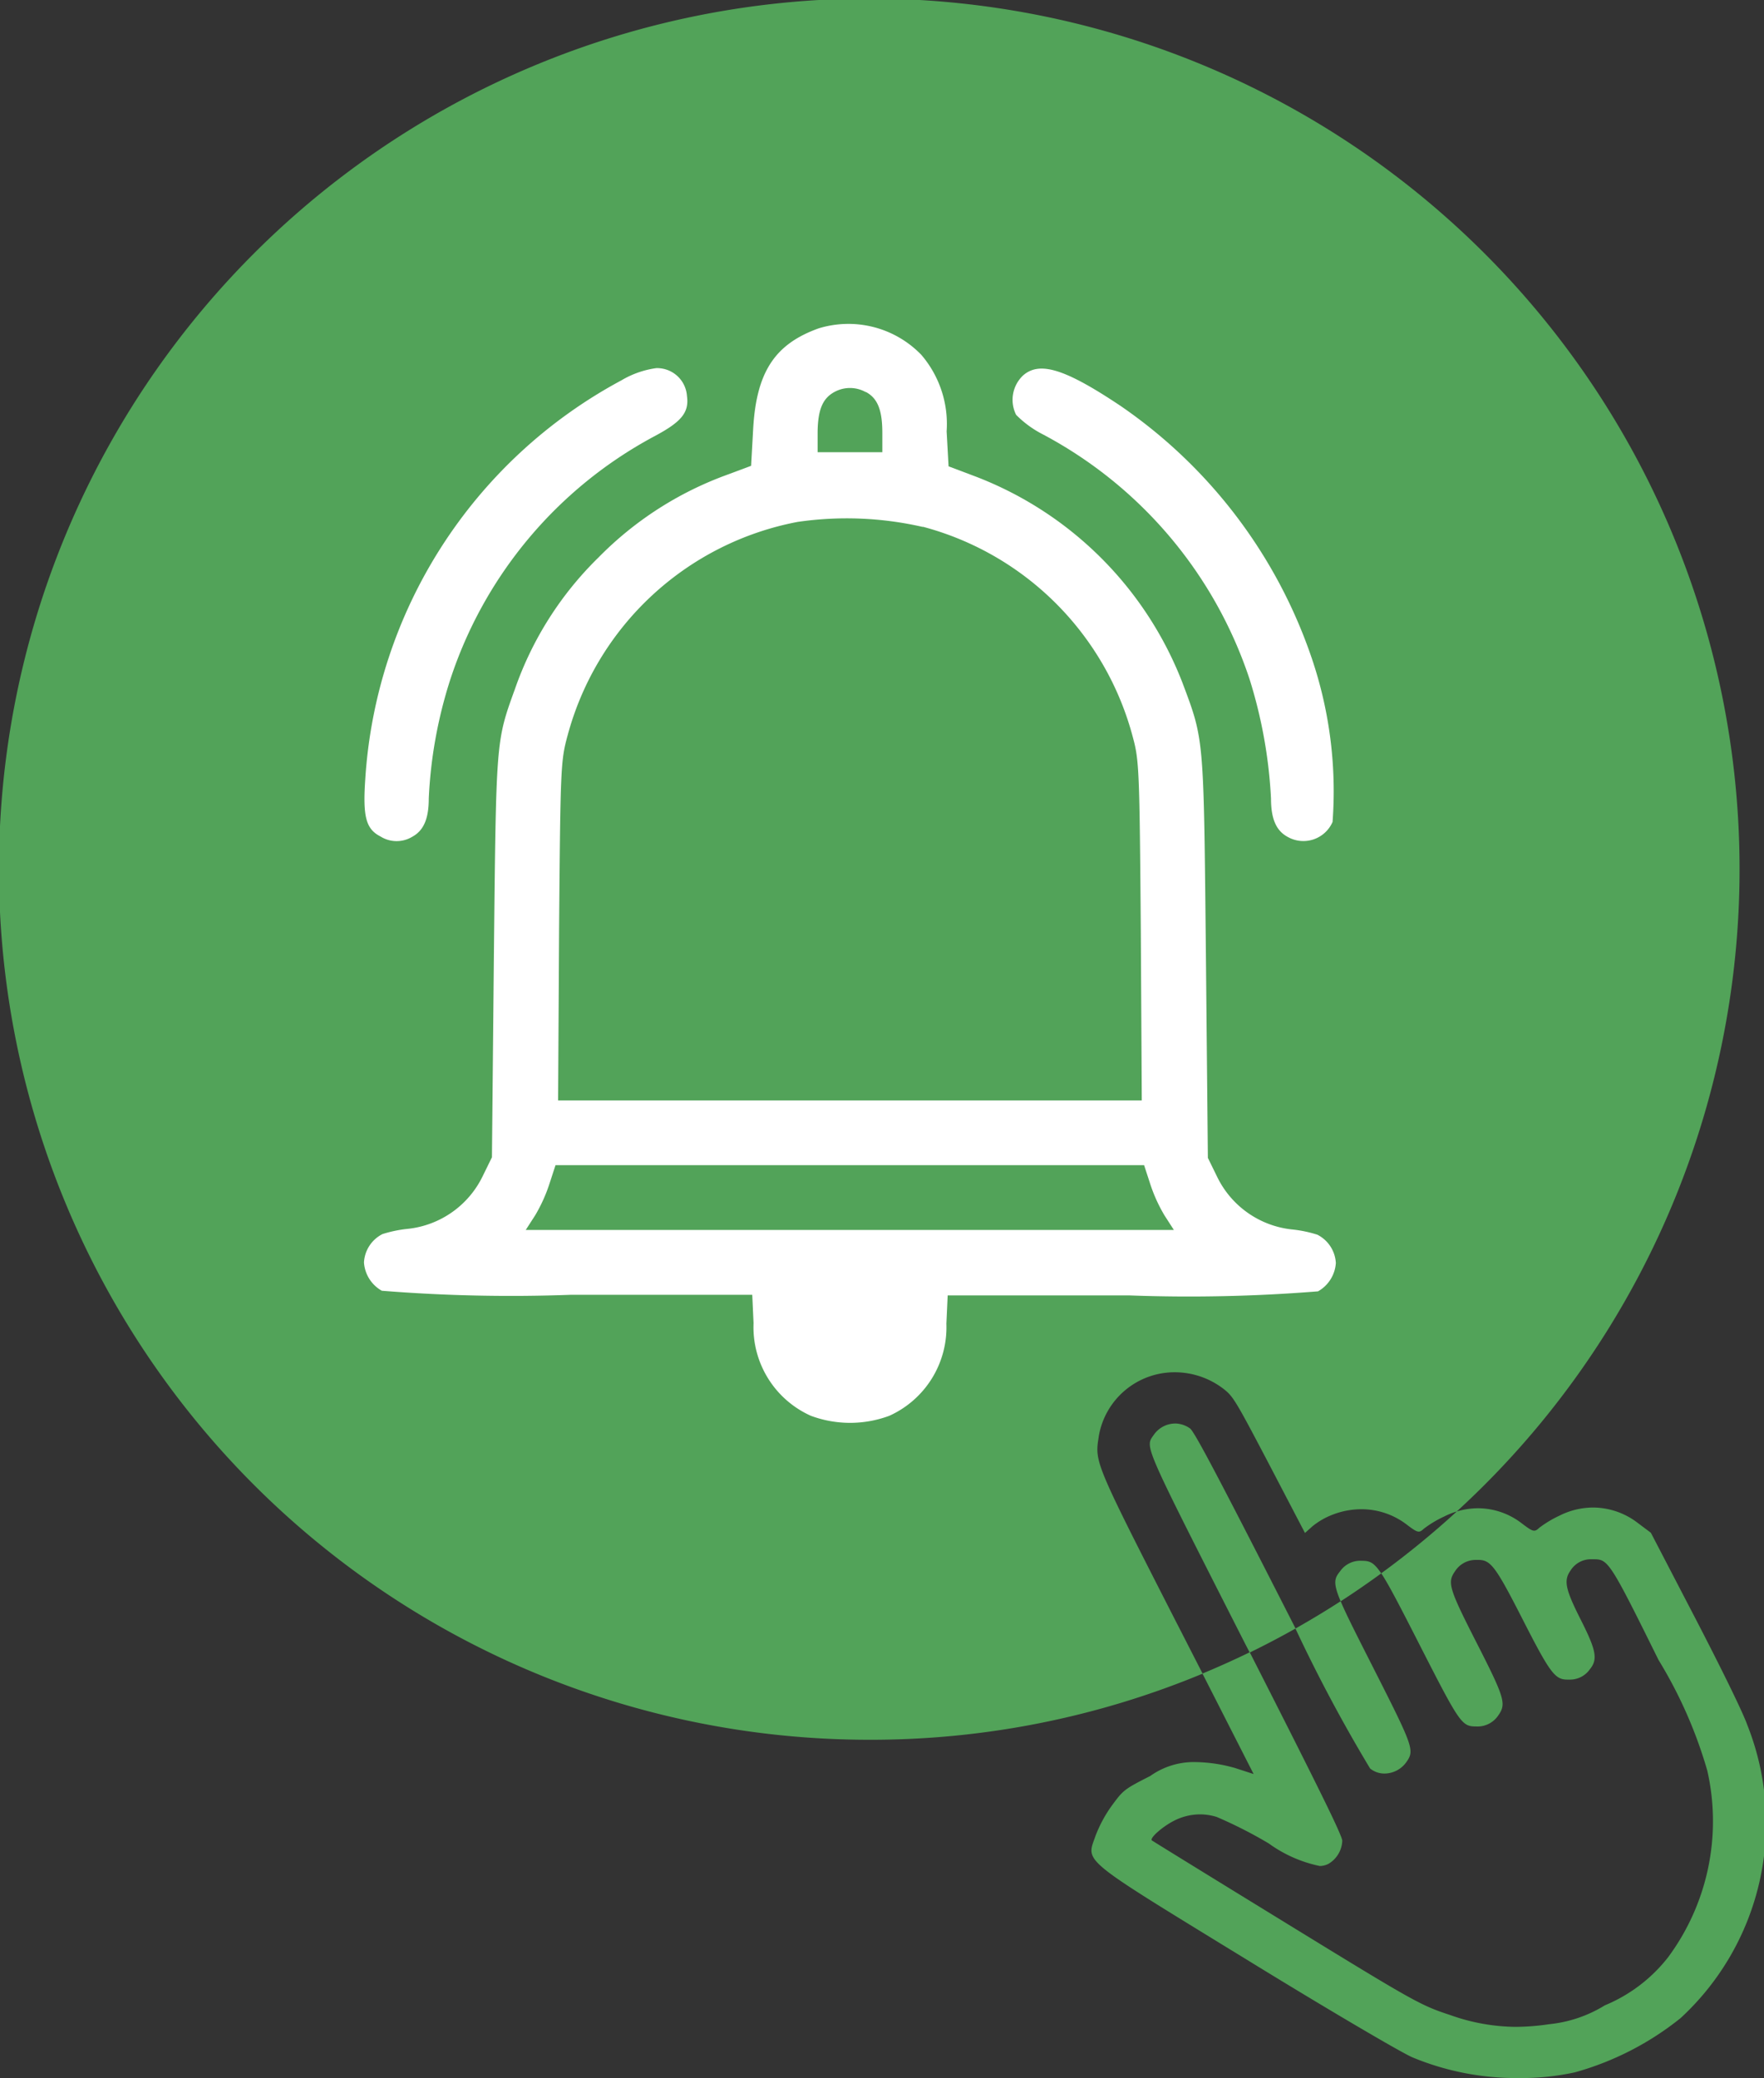 <svg id="Component_83_1" data-name="Component 83 – 1" xmlns="http://www.w3.org/2000/svg" width="43.614" height="51.361" viewBox="0 0 43.614 51.361">
  <rect x="0" y="0" width="43.614" height="51.361" fill="#333333" stroke="none"/>
  <path id="Exclusion_1" data-name="Exclusion 1" d="M4699.562,10661.361a6.7,6.7,0,0,1-2.643-.513c-.311-.136-2.245-1.276-4.139-2.442l-.562-.344c-3.359-2.059-3.359-2.059-3.162-2.6l.011-.03.02-.057a3.252,3.252,0,0,1,.415-.763c.269-.366.3-.393.939-.717a1.857,1.857,0,0,1,1.137-.343,3.724,3.724,0,0,1,.955.145l.463.15-1.265-2.483c.4-.167.794-.344,1.166-.525h0c-.018-.033-.035-.067-.052-.1l-.052-.1-.287-.564c-2.19-4.309-2.19-4.309-2-4.581l.019-.026a.649.649,0,0,1,.56-.284.663.663,0,0,1,.339.121c.105.079.647,1.1,2.229,4.2l.255.5.125.245c-.369.208-.749.407-1.13.593h0c1.749,3.437,2.282,4.524,2.285,4.654a.693.693,0,0,1-.337.567.476.476,0,0,1-.219.056,3.273,3.273,0,0,1-1.261-.557,10.976,10.976,0,0,0-1.287-.655,1.387,1.387,0,0,0-.416-.064,1.415,1.415,0,0,0-.646.161c-.246.125-.539.37-.549.46a.026.026,0,0,0,.008.023c.021.017,1.519.94,3.323,2.047,3.167,1.944,3.319,2.029,4.056,2.27a4.915,4.915,0,0,0,1.609.291,5.8,5.8,0,0,0,.836-.066,3.228,3.228,0,0,0,1.375-.466,3.852,3.852,0,0,0,1.565-1.19,5.65,5.65,0,0,0,.969-4.607,11.143,11.143,0,0,0-1.207-2.74c-1.186-2.4-1.246-2.488-1.589-2.488h-.057a.592.592,0,0,0-.53.279c-.173.245-.128.46.252,1.212s.428.979.23,1.223a.6.6,0,0,1-.511.26h-.049c-.307,0-.43-.166-1.1-1.478s-.792-1.48-1.1-1.48h-.049a.606.606,0,0,0-.53.283c-.193.275-.148.425.54,1.774s.731,1.5.538,1.776a.618.618,0,0,1-.559.283c-.353,0-.405-.081-1.408-2.047-.5-.981-.756-1.473-.934-1.738a21.566,21.566,0,0,0,1.868-1.528,1.807,1.807,0,0,1,.528-.08,1.78,1.78,0,0,1,1.08.374c.161.122.243.18.306.18.042,0,.076-.024.127-.072a2.726,2.726,0,0,1,.5-.3,1.858,1.858,0,0,1,.834-.2,1.826,1.826,0,0,1,1.1.381l.324.243,1.105,2.125c.69,1.332,1.169,2.315,1.281,2.63a6.558,6.558,0,0,1-1.651,7.24,7.282,7.282,0,0,1-2.614,1.341A6.222,6.222,0,0,1,4699.562,10661.361Zm-3.329-7.526a.559.559,0,0,1-.357-.125,38.009,38.009,0,0,1-1.846-3.459c.369-.208.746-.435,1.118-.675.136.325.378.8.795,1.622,1,1.972,1.036,2.06.833,2.349A.668.668,0,0,1,4696.232,10653.835ZM4683.5,10653a21.518,21.518,0,1,1,14.519-5.643,1.959,1.959,0,0,0-.313.126,2.67,2.67,0,0,0-.5.3c-.052.048-.086.072-.127.072-.063,0-.146-.058-.306-.18a1.841,1.841,0,0,0-1.114-.373,1.981,1.981,0,0,0-.719.138,1.822,1.822,0,0,0-.492.286l-.182.163-.875-1.675c-.834-1.59-.9-1.7-1.132-1.881a1.978,1.978,0,0,0-1.217-.416,1.9,1.9,0,0,0-1.876,1.591v.008c-.1.627-.1.627,1.938,4.618l.017.032.614,1.2A21.373,21.373,0,0,1,4683.5,10653Zm11.647-3.425v0c-.2-.473-.145-.573-.013-.739a.607.607,0,0,1,.541-.259c.187,0,.289.032.476.311-.329.24-.666.472-1,.688Z" transform="translate(-4662.001 -10610)" fill="#52a359"/>
  <g id="subscribe" transform="translate(8.999 519.717)">
    <path id="Path_3858" data-name="Path 3858" d="M11.238-511.6c-1.089.392-1.546,1.089-1.618,2.531l-.048.865-.6.224A8.538,8.538,0,0,0,5.8-505.94a8.416,8.416,0,0,0-2.067,3.252c-.473,1.306-.465,1.242-.521,6.608l-.048,4.966-.224.457a2.331,2.331,0,0,1-1.874,1.314,3.073,3.073,0,0,0-.609.128.835.835,0,0,0-.457.7.87.87,0,0,0,.441.7,39.954,39.954,0,0,0,4.678.1H9.6l.032.7a2.4,2.4,0,0,0,1.418,2.291,2.783,2.783,0,0,0,1.938,0A2.4,2.4,0,0,0,14.4-487l.032-.7h4.478a39.954,39.954,0,0,0,4.678-.1.87.87,0,0,0,.441-.7.835.835,0,0,0-.457-.7,3.073,3.073,0,0,0-.609-.128,2.331,2.331,0,0,1-1.874-1.314l-.224-.457-.048-4.966c-.056-5.463-.04-5.335-.577-6.768a8.9,8.9,0,0,0-5.086-5.094l-.7-.264-.048-.865a2.625,2.625,0,0,0-.625-1.89A2.507,2.507,0,0,0,11.238-511.6Zm1.169,1.57c.288.152.409.441.409,1.009v.481h-1.6v-.5c.008-.545.12-.825.409-.985A.8.8,0,0,1,12.407-510.025Zm1.41,3.332a7.313,7.313,0,0,1,5.19,5.19c.16.585.168.809.2,4.8l.024,4.189H4.8l.024-4.189c.032-4.029.04-4.205.208-4.822a7.3,7.3,0,0,1,5.687-5.287A8.427,8.427,0,0,1,13.817-506.693Zm5.615,16.22a3.857,3.857,0,0,0,.36.8l.232.36H4l.232-.36a3.857,3.857,0,0,0,.36-.8l.144-.441H19.288Z" fill="#fff"/>
    <path id="Path_3859" data-name="Path 3859" d="M6.506-497.7A12.053,12.053,0,0,0,.17-487.843c-.064.929.016,1.234.376,1.418a.749.749,0,0,0,.785.008c.28-.152.409-.441.409-.945a11.241,11.241,0,0,1,.529-2.932,10.541,10.541,0,0,1,5.038-6.016c.681-.36.873-.593.817-1A.74.74,0,0,0,7.363-498,2.3,2.3,0,0,0,6.506-497.7Z" transform="translate(-0.138 -12.618)" fill="#fff"/>
    <path id="Path_3860" data-name="Path 3860" d="M200.423-497.7a.828.828,0,0,0-.176.977,2.584,2.584,0,0,0,.673.489,10.635,10.635,0,0,1,5.1,6.048,11.826,11.826,0,0,1,.529,2.948c0,.5.128.793.409.945a.787.787,0,0,0,1.113-.368,10.233,10.233,0,0,0-.561-4.181,12.394,12.394,0,0,0-4.678-6.1C201.457-497.861,200.832-498.053,200.423-497.7Z" transform="translate(-184.123 -12.741)" fill="#fff"/>
  </g>
</svg>
